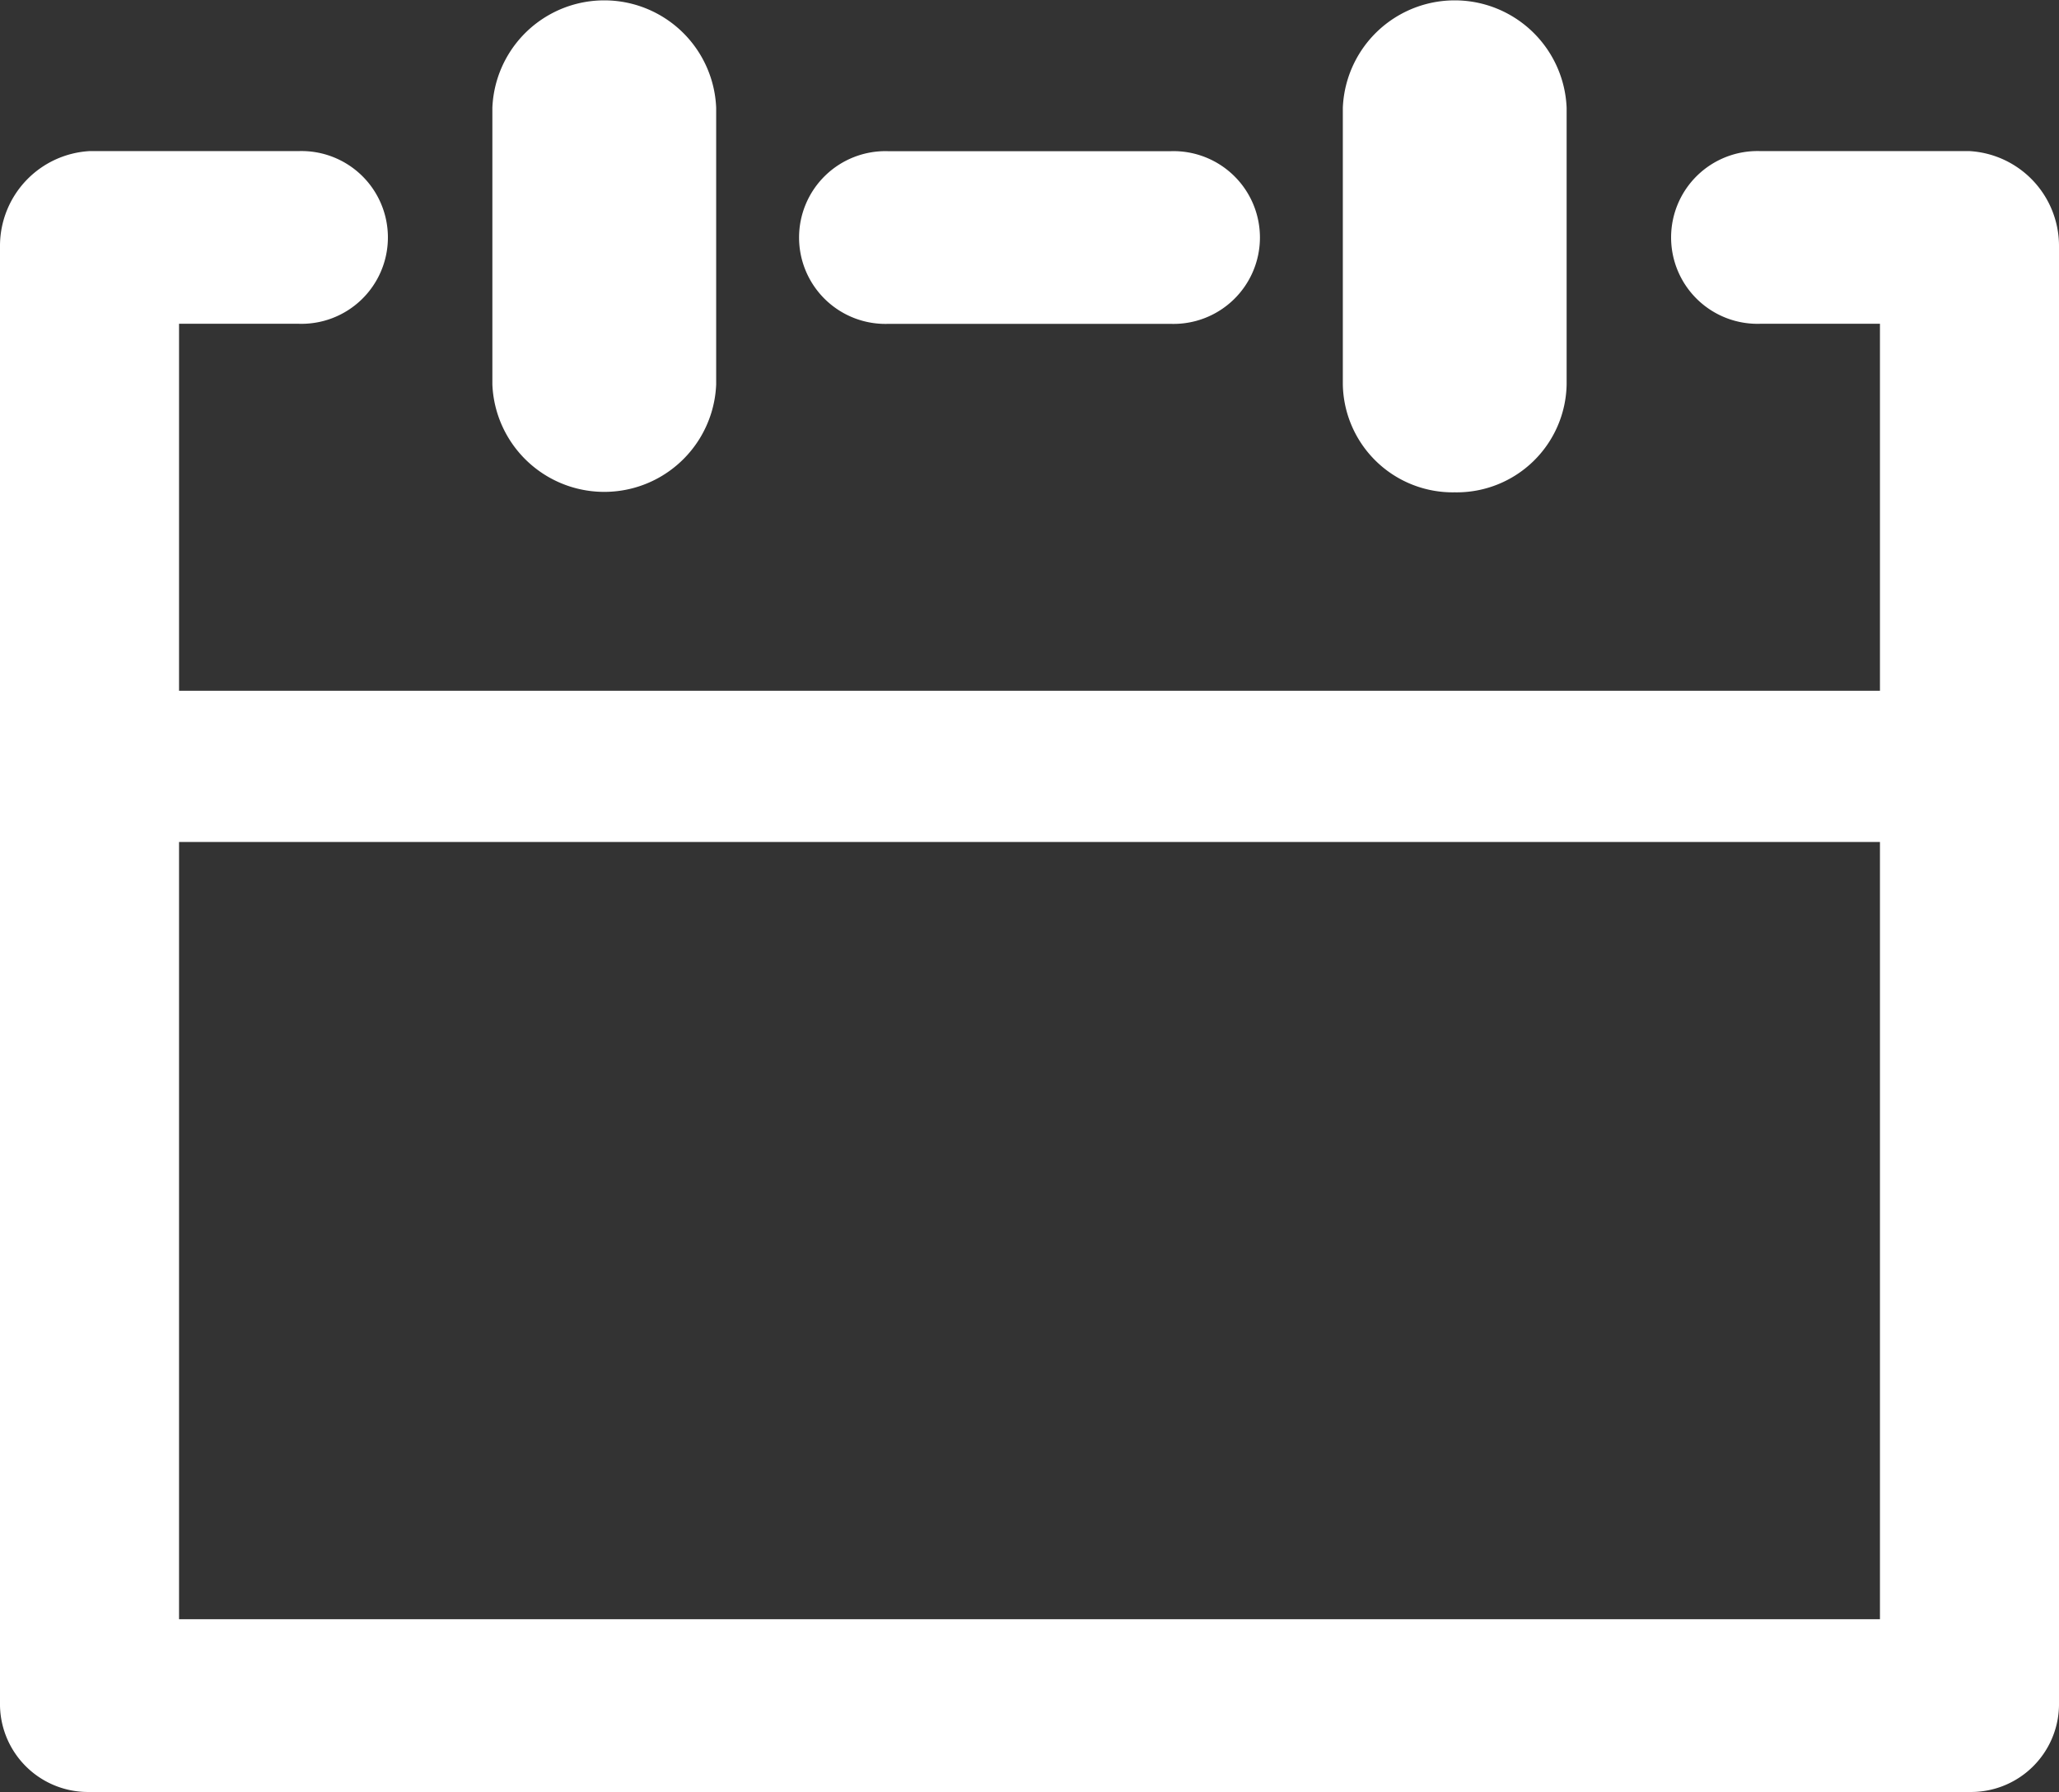 <svg xmlns="http://www.w3.org/2000/svg" viewBox="0 0 23 20.019">
  <rect x="0" y="0" width="23" height="20.019" fill="#333333" stroke="none"/>
  <defs>
    <style>
      .cls-1 {
        fill: #fff;
      }
    </style>
  </defs>
  <path id="menu_calendar" class="cls-1" d="M189.5,598.162v-3.089a1.251,1.251,0,0,1,2.5,0v3.089a1.251,1.251,0,0,1-2.5,0Zm10.75,1.206a1.228,1.228,0,0,0,1.25-1.206v-3.089a1.251,1.251,0,0,0-2.5,0v3.089A1.228,1.228,0,0,0,200.25,599.368ZM207,596.61v16.312a.983.983,0,0,1-1,.965H185a.983.983,0,0,1-1-.965V596.61a1.061,1.061,0,0,1,1-1.054h2.337a.965.965,0,1,1,0,1.929H186v4.1h19v-4.1h-1.337a.965.965,0,1,1,0-1.929H206A1.061,1.061,0,0,1,207,596.61Zm-2,15.347v-8.683H186v8.683Zm-11.078-14.471h3.156a.965.965,0,1,0,0-1.929h-3.156a.965.965,0,1,0,0,1.929Z" transform="translate(-184 -593.868)"/>
</svg>
